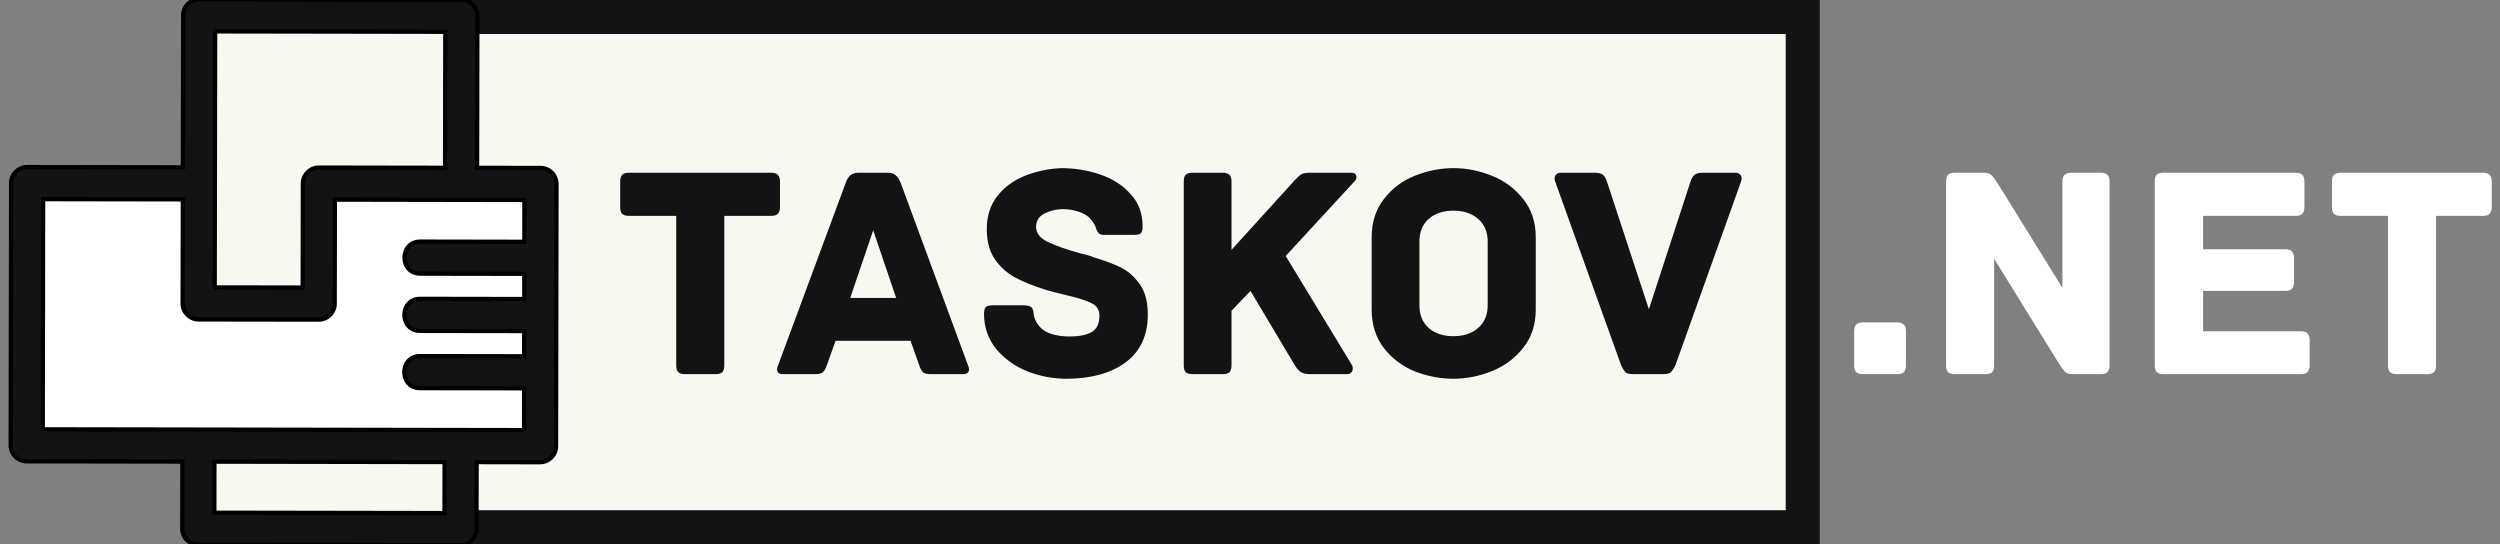 <svg width="147" height="32" viewBox="0 0 147 32" fill="none" xmlns="http://www.w3.org/2000/svg">
<rect x="0" y="0" width="147" height="32" fill="#808080" stroke="none"/>
<rect x="27" y="1" width="79" height="30" fill="#F7F8EF" stroke="#131313" stroke-width="2"/>
<path d="M45.342 10.156C45.534 10.156 45.666 10.198 45.738 10.282C45.822 10.366 45.864 10.498 45.864 10.678V12.172C45.864 12.352 45.822 12.484 45.738 12.568C45.666 12.652 45.534 12.694 45.342 12.694H42.588V21.478C42.588 21.67 42.546 21.808 42.462 21.892C42.378 21.964 42.246 22 42.066 22H40.284C40.104 22 39.972 21.964 39.888 21.892C39.804 21.808 39.762 21.67 39.762 21.478V12.694H36.99C36.798 12.694 36.66 12.652 36.576 12.568C36.504 12.484 36.468 12.352 36.468 12.172V10.678C36.468 10.498 36.504 10.366 36.576 10.282C36.66 10.198 36.798 10.156 36.99 10.156H45.342ZM56.924 21.496C56.96 21.568 56.978 21.64 56.978 21.712C56.978 21.904 56.858 22 56.618 22H54.728C54.524 22 54.374 21.964 54.278 21.892C54.194 21.82 54.116 21.676 54.044 21.46L53.54 20.038H49.13L48.626 21.46C48.554 21.676 48.47 21.82 48.374 21.892C48.29 21.964 48.146 22 47.942 22H46.052C45.812 22 45.692 21.904 45.692 21.712C45.692 21.64 45.71 21.568 45.746 21.496L49.742 10.714C49.814 10.522 49.904 10.384 50.012 10.3C50.132 10.204 50.288 10.156 50.48 10.156H52.208C52.4 10.156 52.55 10.204 52.658 10.3C52.766 10.384 52.862 10.522 52.946 10.714L56.924 21.496ZM51.344 13.54L49.994 17.518H52.694L51.344 13.54ZM64.287 15.124C64.935 15.316 65.469 15.514 65.889 15.718C66.309 15.922 66.681 16.246 67.005 16.69C67.329 17.134 67.491 17.734 67.491 18.49C67.491 19.726 67.053 20.668 66.177 21.316C65.301 21.952 64.143 22.27 62.703 22.27C61.923 22.27 61.161 22.126 60.417 21.838C59.673 21.538 59.061 21.1 58.581 20.524C58.101 19.936 57.861 19.246 57.861 18.454C57.861 18.25 57.897 18.118 57.969 18.058C58.041 17.986 58.179 17.95 58.383 17.95H60.129C60.357 17.95 60.519 17.98 60.615 18.04C60.711 18.1 60.765 18.238 60.777 18.454C60.801 18.706 60.915 18.952 61.119 19.192C61.287 19.396 61.527 19.546 61.839 19.642C62.163 19.738 62.511 19.786 62.883 19.786C63.435 19.786 63.867 19.702 64.179 19.534C64.491 19.354 64.647 19.03 64.647 18.562C64.647 18.226 64.491 17.98 64.179 17.824C63.867 17.668 63.375 17.512 62.703 17.356C62.103 17.212 61.707 17.11 61.515 17.05C60.783 16.822 60.171 16.576 59.679 16.312C59.199 16.048 58.803 15.688 58.491 15.232C58.179 14.776 58.023 14.188 58.023 13.468C58.023 12.724 58.221 12.088 58.617 11.56C59.025 11.032 59.559 10.63 60.219 10.354C60.891 10.078 61.617 9.922 62.397 9.886C63.201 9.886 63.969 10.012 64.701 10.264C65.433 10.516 66.027 10.9 66.483 11.416C66.951 11.92 67.185 12.55 67.185 13.306C67.185 13.522 67.149 13.66 67.077 13.72C67.017 13.78 66.879 13.81 66.663 13.81H64.899C64.767 13.81 64.671 13.78 64.611 13.72C64.551 13.648 64.503 13.57 64.467 13.486C64.443 13.402 64.425 13.348 64.413 13.324C64.341 13.144 64.215 12.964 64.035 12.784C63.867 12.628 63.639 12.508 63.351 12.424C63.075 12.34 62.793 12.298 62.505 12.298C62.121 12.298 61.761 12.382 61.425 12.55C61.089 12.718 60.921 12.982 60.921 13.342C60.921 13.714 61.161 14.014 61.641 14.242C62.133 14.47 62.775 14.692 63.567 14.908C63.903 14.98 64.143 15.052 64.287 15.124ZM79.469 10.156C79.565 10.156 79.637 10.18 79.685 10.228C79.733 10.276 79.757 10.336 79.757 10.408C79.757 10.504 79.721 10.588 79.649 10.66L75.599 15.052L79.469 21.424C79.517 21.484 79.541 21.568 79.541 21.676C79.541 21.76 79.511 21.838 79.451 21.91C79.391 21.97 79.307 22 79.199 22H77.003C76.799 22 76.625 21.958 76.481 21.874C76.349 21.778 76.223 21.628 76.103 21.424L73.529 17.104L72.413 18.274V21.478C72.413 21.67 72.371 21.808 72.287 21.892C72.203 21.964 72.077 22 71.909 22H70.127C69.947 22 69.815 21.964 69.731 21.892C69.647 21.82 69.605 21.682 69.605 21.478V10.678C69.605 10.474 69.647 10.336 69.731 10.264C69.815 10.192 69.947 10.156 70.127 10.156H71.909C72.077 10.156 72.203 10.198 72.287 10.282C72.371 10.354 72.413 10.486 72.413 10.678V14.692L76.139 10.588C76.319 10.396 76.457 10.276 76.553 10.228C76.661 10.18 76.823 10.156 77.039 10.156H79.469ZM90.302 18.202C90.302 19.09 90.056 19.84 89.564 20.452C89.084 21.064 88.472 21.52 87.728 21.82C86.984 22.12 86.228 22.27 85.46 22.27C84.692 22.27 83.936 22.126 83.192 21.838C82.46 21.538 81.854 21.082 81.374 20.47C80.894 19.846 80.654 19.09 80.654 18.202V13.954C80.654 13.066 80.894 12.316 81.374 11.704C81.854 11.08 82.46 10.624 83.192 10.336C83.936 10.036 84.692 9.886 85.46 9.886C86.228 9.886 86.984 10.036 87.728 10.336C88.472 10.636 89.084 11.092 89.564 11.704C90.056 12.316 90.302 13.066 90.302 13.954V18.202ZM87.476 14.206C87.476 13.642 87.29 13.198 86.918 12.874C86.546 12.55 86.06 12.388 85.46 12.388C84.86 12.388 84.374 12.55 84.002 12.874C83.642 13.198 83.462 13.642 83.462 14.206V17.95C83.462 18.514 83.642 18.958 84.002 19.282C84.374 19.606 84.86 19.768 85.46 19.768C86.06 19.768 86.546 19.606 86.918 19.282C87.29 18.958 87.476 18.514 87.476 17.95V14.206ZM102.048 10.156C102.168 10.156 102.258 10.192 102.318 10.264C102.378 10.324 102.408 10.402 102.408 10.498C102.408 10.546 102.396 10.606 102.372 10.678L98.52 21.46C98.412 21.688 98.31 21.838 98.214 21.91C98.13 21.97 97.986 22 97.782 22H96.054C95.85 22 95.7 21.97 95.604 21.91C95.52 21.838 95.424 21.688 95.316 21.46L91.446 10.678C91.422 10.606 91.41 10.546 91.41 10.498C91.41 10.402 91.44 10.324 91.5 10.264C91.56 10.192 91.65 10.156 91.77 10.156H93.768C93.996 10.156 94.158 10.198 94.254 10.282C94.35 10.354 94.434 10.504 94.506 10.732L96.954 18.184L99.384 10.732C99.456 10.504 99.54 10.354 99.636 10.282C99.732 10.198 99.9 10.156 100.14 10.156H102.048Z" fill="#131313"/>
<g clip-path="url(#clip0_1105_15508)">
<path d="M17.808 10.793C17.809 10.273 18.232 9.852 18.752 9.853L26.17 9.866L26.184 1.87L12.651 1.847C12.642 6.865 12.634 11.883 12.625 16.9L17.798 16.909L17.808 10.793ZM32.696 26.237C32.695 26.758 32.271 27.179 31.751 27.178L28.025 27.171L28.018 31.115C28.017 31.636 27.594 32.056 27.074 32.055L11.657 32.029C11.136 32.028 10.715 31.605 10.716 31.084L10.723 27.142L1.567 27.126C1.047 27.125 0.626 26.702 0.627 26.182L0.654 10.764C0.655 10.244 1.078 9.823 1.598 9.824L10.752 9.839L10.768 0.901C10.769 0.38 11.192 -0.04 11.712 -0.039L27.13 -0.013C27.65 -0.012 28.071 0.411 28.07 0.931L28.054 9.869L31.782 9.875C32.302 9.876 32.723 10.299 32.722 10.82C32.713 15.959 32.704 21.098 32.696 26.237ZM30.828 16.101L24.712 16.091C23.473 16.088 23.477 14.203 24.716 14.206L30.831 14.217L30.835 11.759L19.691 11.739L19.681 17.855C19.68 18.376 19.256 18.797 18.736 18.795L11.679 18.784C11.159 18.782 10.738 18.359 10.739 17.839L10.749 11.724L2.537 11.71L2.514 25.243C11.947 25.259 21.38 25.275 30.813 25.291L30.817 22.833L24.7 22.823C23.461 22.82 23.465 20.935 24.705 20.938L30.82 20.948L30.823 19.467L24.706 19.457C23.466 19.454 23.471 17.569 24.71 17.572L30.826 17.582L30.828 16.101ZM26.141 27.168L12.608 27.145L12.603 30.146L26.136 30.169L26.141 27.168Z" fill="#131313"/>
<path d="M26.141 27.168L12.608 27.145L12.603 30.146L26.136 30.169L26.141 27.168Z" fill="#F7F8EF"/>
<path d="M30.828 16.101L24.712 16.091C23.473 16.088 23.477 14.203 24.716 14.206L30.831 14.217L30.835 11.759L19.691 11.739L19.681 17.855C19.68 18.376 19.256 18.797 18.736 18.795L11.679 18.784C11.159 18.782 10.738 18.359 10.739 17.839L10.749 11.724L2.537 11.71L2.514 25.243L30.813 25.291L30.817 22.833L24.7 22.823C23.461 22.82 23.465 20.935 24.705 20.938L30.82 20.948L30.823 19.467L24.706 19.457C23.466 19.454 23.471 17.569 24.71 17.572L30.826 17.582L30.828 16.101Z" fill="white"/>
<path d="M17.808 10.793C17.809 10.273 18.232 9.852 18.752 9.853L26.17 9.866L26.184 1.87L12.651 1.847L12.625 16.9L17.798 16.909L17.808 10.793Z" fill="#F7F8EF"/>
<path d="M12.651 1.847L26.184 1.87L26.17 9.866L18.752 9.853C18.232 9.852 17.809 10.273 17.808 10.793L17.798 16.909L12.625 16.9M12.651 1.847C12.642 6.865 12.634 11.883 12.625 16.9M12.651 1.847L12.625 16.9M2.514 25.243L2.537 11.71L10.749 11.724L10.739 17.839C10.738 18.359 11.159 18.782 11.679 18.784L18.736 18.795C19.256 18.797 19.68 18.376 19.681 17.855L19.691 11.739L30.835 11.759L30.831 14.217L24.716 14.206C23.477 14.203 23.473 16.088 24.712 16.091L30.828 16.101L30.826 17.582L24.71 17.572C23.471 17.569 23.466 19.454 24.706 19.457L30.823 19.467L30.82 20.948L24.705 20.938C23.465 20.935 23.461 22.82 24.7 22.823L30.817 22.833L30.813 25.291M2.514 25.243C11.947 25.259 21.38 25.275 30.813 25.291M2.514 25.243L30.813 25.291M32.696 26.237C32.695 26.758 32.271 27.179 31.751 27.178L28.025 27.171L28.018 31.115C28.017 31.636 27.594 32.056 27.074 32.055L11.657 32.029C11.136 32.028 10.715 31.605 10.716 31.084L10.723 27.142L1.567 27.126C1.047 27.125 0.626 26.702 0.627 26.182L0.654 10.764C0.655 10.244 1.078 9.823 1.598 9.824L10.752 9.839L10.768 0.901C10.769 0.38 11.192 -0.04 11.712 -0.039L27.13 -0.013C27.65 -0.012 28.071 0.411 28.07 0.931L28.054 9.869L31.782 9.875C32.302 9.876 32.723 10.299 32.722 10.82C32.713 15.959 32.704 21.098 32.696 26.237ZM26.141 27.168L12.608 27.145L12.603 30.146L26.136 30.169L26.141 27.168Z" stroke="black" stroke-width="0.25"/>
</g>
<path d="M111.546 18.958C111.726 18.958 111.858 19 111.942 19.084C112.026 19.156 112.068 19.288 112.068 19.48V21.478C112.068 21.67 112.026 21.808 111.942 21.892C111.858 21.964 111.726 22 111.546 22H109.548C109.368 22 109.236 21.964 109.152 21.892C109.068 21.808 109.026 21.67 109.026 21.478V19.48C109.026 19.288 109.068 19.156 109.152 19.084C109.236 19 109.368 18.958 109.548 18.958H111.546ZM123.52 10.156C123.7 10.156 123.832 10.198 123.916 10.282C124 10.354 124.042 10.486 124.042 10.678V21.478C124.042 21.658 124 21.79 123.916 21.874C123.844 21.958 123.712 22 123.52 22H121.882C121.678 22 121.528 21.958 121.432 21.874C121.348 21.79 121.228 21.628 121.072 21.388L117.256 15.214V21.478C117.256 21.67 117.214 21.808 117.13 21.892C117.046 21.964 116.914 22 116.734 22H114.952C114.772 22 114.64 21.964 114.556 21.892C114.472 21.808 114.43 21.67 114.43 21.478V10.678C114.43 10.498 114.466 10.366 114.538 10.282C114.622 10.198 114.76 10.156 114.952 10.156H116.644C116.848 10.156 116.992 10.198 117.076 10.282C117.172 10.366 117.298 10.528 117.454 10.768L121.27 16.924V10.678C121.27 10.486 121.312 10.354 121.396 10.282C121.48 10.198 121.612 10.156 121.792 10.156H123.52ZM135.285 19.48C135.477 19.48 135.609 19.522 135.681 19.606C135.765 19.69 135.807 19.822 135.807 20.002V21.478C135.807 21.658 135.765 21.79 135.681 21.874C135.609 21.958 135.477 22 135.285 22H127.221C127.029 22 126.891 21.958 126.807 21.874C126.735 21.79 126.699 21.658 126.699 21.478V10.678C126.699 10.498 126.735 10.366 126.807 10.282C126.891 10.198 127.029 10.156 127.221 10.156H134.979C135.171 10.156 135.303 10.198 135.375 10.282C135.459 10.366 135.501 10.498 135.501 10.678V12.172C135.501 12.352 135.459 12.484 135.375 12.568C135.303 12.652 135.171 12.694 134.979 12.694H129.543V14.656H134.367C134.559 14.656 134.691 14.698 134.763 14.782C134.847 14.866 134.889 14.998 134.889 15.178V16.582C134.889 16.762 134.847 16.894 134.763 16.978C134.691 17.062 134.559 17.104 134.367 17.104H129.543V19.48H135.285ZM145.994 10.156C146.186 10.156 146.318 10.198 146.39 10.282C146.474 10.366 146.516 10.498 146.516 10.678V12.172C146.516 12.352 146.474 12.484 146.39 12.568C146.318 12.652 146.186 12.694 145.994 12.694H143.24V21.478C143.24 21.67 143.198 21.808 143.114 21.892C143.03 21.964 142.898 22 142.718 22H140.936C140.756 22 140.624 21.964 140.54 21.892C140.456 21.808 140.414 21.67 140.414 21.478V12.694H137.642C137.45 12.694 137.312 12.652 137.228 12.568C137.156 12.484 137.12 12.352 137.12 12.172V10.678C137.12 10.498 137.156 10.366 137.228 10.282C137.312 10.198 137.45 10.156 137.642 10.156H145.994Z" fill="white"/>
<defs>
<clipPath id="clip0_1105_15508">
<rect width="36" height="32" fill="white"/>
</clipPath>
</defs>
</svg>
